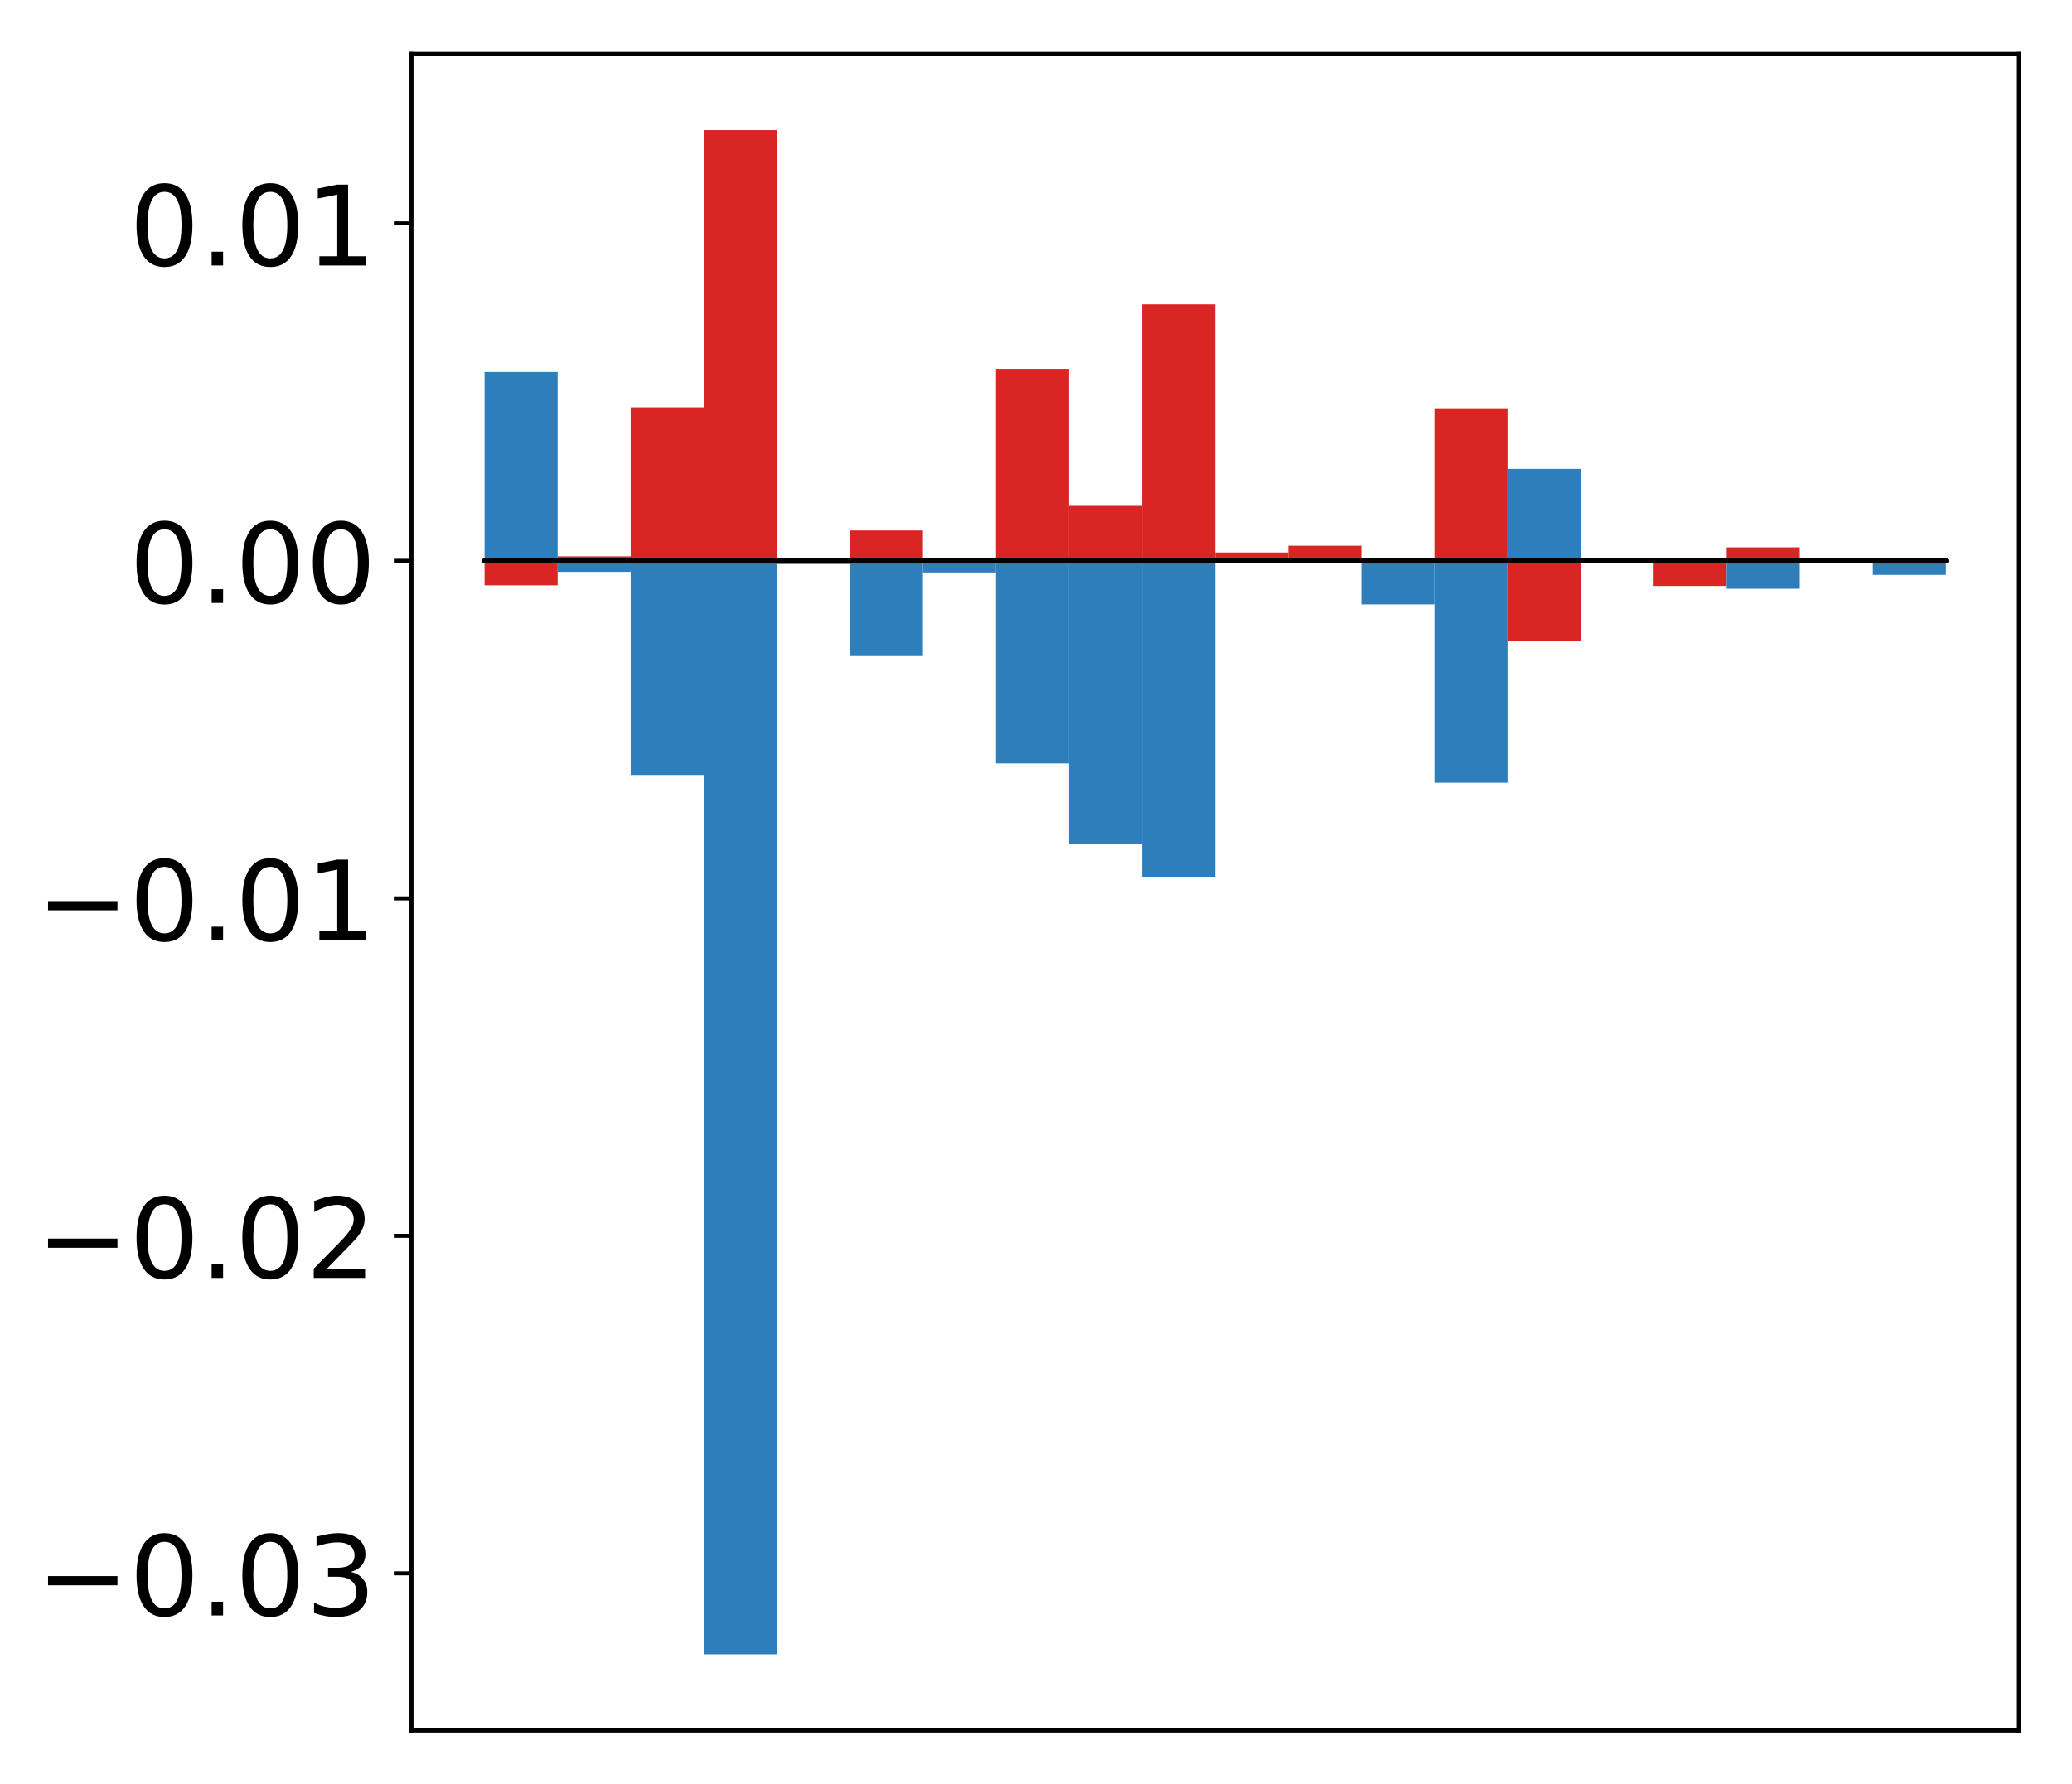<?xml version="1.0" encoding="utf-8" standalone="no"?>
<!DOCTYPE svg PUBLIC "-//W3C//DTD SVG 1.1//EN"
  "http://www.w3.org/Graphics/SVG/1.1/DTD/svg11.dtd">
<!-- Created with matplotlib (http://matplotlib.org/) -->
<svg height="354pt" version="1.1" viewBox="0 0 411 354" width="411pt" xmlns="http://www.w3.org/2000/svg" xmlns:xlink="http://www.w3.org/1999/xlink">
 <defs>
  <style type="text/css">
*{stroke-linecap:butt;stroke-linejoin:round;}
  </style>
 </defs>
 <g id="figure_1">
  <g id="patch_1">
   <path d="M -0 354.04 
L 411.177 354.04 
L 411.177 0 
L -0 0 
z
" style="fill:#ffffff;"/>
  </g>
  <g id="axes_1">
   <g id="patch_2">
    <path d="M 81.62 343.34 
L 400.477 343.34 
L 400.477 10.7 
L 81.62 10.7 
z
" style="fill:#ffffff;"/>
   </g>
   <g id="matplotlib.axis_1"/>
   <g id="matplotlib.axis_2">
    <g id="ytick_1">
     <g id="line2d_1">
      <defs>
       <path d="M 0 0 
L -3.5 0 
" id="m3a12b987d2" style="stroke:#000000;stroke-width:0.8;"/>
      </defs>
      <g>
       <use style="stroke:#000000;stroke-width:0.8;" x="81.62" xlink:href="#m3a12b987d2" y="312.152"/>
      </g>
     </g>
     <g id="text_1">
      <!-- −0.03 -->
      <defs>
       <path d="M 10.594 35.5 
L 73.188 35.5 
L 73.188 27.203 
L 10.594 27.203 
z
" id="DejaVuSans-2212"/>
       <path d="M 31.781 66.406 
Q 24.172 66.406 20.328 58.906 
Q 16.5 51.422 16.5 36.375 
Q 16.5 21.391 20.328 13.891 
Q 24.172 6.391 31.781 6.391 
Q 39.453 6.391 43.281 13.891 
Q 47.125 21.391 47.125 36.375 
Q 47.125 51.422 43.281 58.906 
Q 39.453 66.406 31.781 66.406 
z
M 31.781 74.219 
Q 44.047 74.219 50.516 64.516 
Q 56.984 54.828 56.984 36.375 
Q 56.984 17.969 50.516 8.266 
Q 44.047 -1.422 31.781 -1.422 
Q 19.531 -1.422 13.062 8.266 
Q 6.594 17.969 6.594 36.375 
Q 6.594 54.828 13.062 64.516 
Q 19.531 74.219 31.781 74.219 
z
" id="DejaVuSans-30"/>
       <path d="M 10.688 12.406 
L 21 12.406 
L 21 0 
L 10.688 0 
z
" id="DejaVuSans-2e"/>
       <path d="M 40.578 39.312 
Q 47.656 37.797 51.625 33 
Q 55.609 28.219 55.609 21.188 
Q 55.609 10.406 48.188 4.484 
Q 40.766 -1.422 27.094 -1.422 
Q 22.516 -1.422 17.656 -0.516 
Q 12.797 0.391 7.625 2.203 
L 7.625 11.719 
Q 11.719 9.328 16.594 8.109 
Q 21.484 6.891 26.812 6.891 
Q 36.078 6.891 40.938 10.547 
Q 45.797 14.203 45.797 21.188 
Q 45.797 27.641 41.281 31.266 
Q 36.766 34.906 28.719 34.906 
L 20.219 34.906 
L 20.219 43.016 
L 29.109 43.016 
Q 36.375 43.016 40.234 45.922 
Q 44.094 48.828 44.094 54.297 
Q 44.094 59.906 40.109 62.906 
Q 36.141 65.922 28.719 65.922 
Q 24.656 65.922 20.016 65.031 
Q 15.375 64.156 9.812 62.312 
L 9.812 71.094 
Q 15.438 72.656 20.344 73.438 
Q 25.25 74.219 29.594 74.219 
Q 40.828 74.219 47.359 69.109 
Q 53.906 64.016 53.906 55.328 
Q 53.906 49.266 50.438 45.094 
Q 46.969 40.922 40.578 39.312 
z
" id="DejaVuSans-33"/>
      </defs>
      <g transform="translate(7.2 320.51)scale(0.22 -0.22)">
       <use xlink:href="#DejaVuSans-2212"/>
       <use x="83.789" xlink:href="#DejaVuSans-30"/>
       <use x="147.412" xlink:href="#DejaVuSans-2e"/>
       <use x="179.199" xlink:href="#DejaVuSans-30"/>
       <use x="242.822" xlink:href="#DejaVuSans-33"/>
      </g>
     </g>
    </g>
    <g id="ytick_2">
     <g id="line2d_2">
      <g>
       <use style="stroke:#000000;stroke-width:0.8;" x="81.62" xlink:href="#m3a12b987d2" y="245.192"/>
      </g>
     </g>
     <g id="text_2">
      <!-- −0.02 -->
      <defs>
       <path d="M 19.188 8.297 
L 53.609 8.297 
L 53.609 0 
L 7.328 0 
L 7.328 8.297 
Q 12.938 14.109 22.625 23.891 
Q 32.328 33.688 34.812 36.531 
Q 39.547 41.844 41.422 45.531 
Q 43.312 49.219 43.312 52.781 
Q 43.312 58.594 39.234 62.25 
Q 35.156 65.922 28.609 65.922 
Q 23.969 65.922 18.812 64.312 
Q 13.672 62.703 7.812 59.422 
L 7.812 69.391 
Q 13.766 71.781 18.938 73 
Q 24.125 74.219 28.422 74.219 
Q 39.75 74.219 46.484 68.547 
Q 53.219 62.891 53.219 53.422 
Q 53.219 48.922 51.531 44.891 
Q 49.859 40.875 45.406 35.406 
Q 44.188 33.984 37.641 27.219 
Q 31.109 20.453 19.188 8.297 
z
" id="DejaVuSans-32"/>
      </defs>
      <g transform="translate(7.2 253.55)scale(0.22 -0.22)">
       <use xlink:href="#DejaVuSans-2212"/>
       <use x="83.789" xlink:href="#DejaVuSans-30"/>
       <use x="147.412" xlink:href="#DejaVuSans-2e"/>
       <use x="179.199" xlink:href="#DejaVuSans-30"/>
       <use x="242.822" xlink:href="#DejaVuSans-32"/>
      </g>
     </g>
    </g>
    <g id="ytick_3">
     <g id="line2d_3">
      <g>
       <use style="stroke:#000000;stroke-width:0.8;" x="81.62" xlink:href="#m3a12b987d2" y="178.232"/>
      </g>
     </g>
     <g id="text_3">
      <!-- −0.01 -->
      <defs>
       <path d="M 12.406 8.297 
L 28.516 8.297 
L 28.516 63.922 
L 10.984 60.406 
L 10.984 69.391 
L 28.422 72.906 
L 38.281 72.906 
L 38.281 8.297 
L 54.391 8.297 
L 54.391 0 
L 12.406 0 
z
" id="DejaVuSans-31"/>
      </defs>
      <g transform="translate(7.2 186.59)scale(0.22 -0.22)">
       <use xlink:href="#DejaVuSans-2212"/>
       <use x="83.789" xlink:href="#DejaVuSans-30"/>
       <use x="147.412" xlink:href="#DejaVuSans-2e"/>
       <use x="179.199" xlink:href="#DejaVuSans-30"/>
       <use x="242.822" xlink:href="#DejaVuSans-31"/>
      </g>
     </g>
    </g>
    <g id="ytick_4">
     <g id="line2d_4">
      <g>
       <use style="stroke:#000000;stroke-width:0.8;" x="81.62" xlink:href="#m3a12b987d2" y="111.272"/>
      </g>
     </g>
     <g id="text_4">
      <!-- 0.00 -->
      <g transform="translate(25.635 119.63)scale(0.22 -0.22)">
       <use xlink:href="#DejaVuSans-30"/>
       <use x="63.623" xlink:href="#DejaVuSans-2e"/>
       <use x="95.41" xlink:href="#DejaVuSans-30"/>
       <use x="159.033" xlink:href="#DejaVuSans-30"/>
      </g>
     </g>
    </g>
    <g id="ytick_5">
     <g id="line2d_5">
      <g>
       <use style="stroke:#000000;stroke-width:0.8;" x="81.62" xlink:href="#m3a12b987d2" y="44.312"/>
      </g>
     </g>
     <g id="text_5">
      <!-- 0.01 -->
      <g transform="translate(25.635 52.67)scale(0.22 -0.22)">
       <use xlink:href="#DejaVuSans-30"/>
       <use x="63.623" xlink:href="#DejaVuSans-2e"/>
       <use x="95.41" xlink:href="#DejaVuSans-30"/>
       <use x="159.033" xlink:href="#DejaVuSans-31"/>
      </g>
     </g>
    </g>
   </g>
   <g id="patch_3">
    <path clip-path="url(#pe1bca5f482)" d="M 96.113 111.272 
L 110.607 111.272 
L 110.607 116.128 
L 96.113 116.128 
z
" style="fill:#d92523;"/>
   </g>
   <g id="patch_4">
    <path clip-path="url(#pe1bca5f482)" d="M 110.607 111.272 
L 125.1 111.272 
L 125.1 110.376 
L 110.607 110.376 
z
" style="fill:#d92523;"/>
   </g>
   <g id="patch_5">
    <path clip-path="url(#pe1bca5f482)" d="M 125.1 111.272 
L 139.594 111.272 
L 139.594 80.816 
L 125.1 80.816 
z
" style="fill:#d92523;"/>
   </g>
   <g id="patch_6">
    <path clip-path="url(#pe1bca5f482)" d="M 139.594 111.272 
L 154.087 111.272 
L 154.087 25.82 
L 139.594 25.82 
z
" style="fill:#d92523;"/>
   </g>
   <g id="patch_7">
    <path clip-path="url(#pe1bca5f482)" d="M 154.087 111.272 
L 168.581 111.272 
L 168.581 110.907 
L 154.087 110.907 
z
" style="fill:#d92523;"/>
   </g>
   <g id="patch_8">
    <path clip-path="url(#pe1bca5f482)" d="M 168.581 111.272 
L 183.074 111.272 
L 183.074 105.25 
L 168.581 105.25 
z
" style="fill:#d92523;"/>
   </g>
   <g id="patch_9">
    <path clip-path="url(#pe1bca5f482)" d="M 183.074 111.272 
L 197.568 111.272 
L 197.568 110.695 
L 183.074 110.695 
z
" style="fill:#d92523;"/>
   </g>
   <g id="patch_10">
    <path clip-path="url(#pe1bca5f482)" d="M 197.568 111.272 
L 212.061 111.272 
L 212.061 73.168 
L 197.568 73.168 
z
" style="fill:#d92523;"/>
   </g>
   <g id="patch_11">
    <path clip-path="url(#pe1bca5f482)" d="M 212.061 111.272 
L 226.555 111.272 
L 226.555 100.364 
L 212.061 100.364 
z
" style="fill:#d92523;"/>
   </g>
   <g id="patch_12">
    <path clip-path="url(#pe1bca5f482)" d="M 226.555 111.272 
L 241.048 111.272 
L 241.048 60.37 
L 226.555 60.37 
z
" style="fill:#d92523;"/>
   </g>
   <g id="patch_13">
    <path clip-path="url(#pe1bca5f482)" d="M 241.048 111.272 
L 255.542 111.272 
L 255.542 109.615 
L 241.048 109.615 
z
" style="fill:#d92523;"/>
   </g>
   <g id="patch_14">
    <path clip-path="url(#pe1bca5f482)" d="M 255.542 111.272 
L 270.035 111.272 
L 270.035 108.274 
L 255.542 108.274 
z
" style="fill:#d92523;"/>
   </g>
   <g id="patch_15">
    <path clip-path="url(#pe1bca5f482)" d="M 270.035 111.272 
L 284.529 111.272 
L 284.529 111.314 
L 270.035 111.314 
z
" style="fill:#d92523;"/>
   </g>
   <g id="patch_16">
    <path clip-path="url(#pe1bca5f482)" d="M 284.529 111.272 
L 299.022 111.272 
L 299.022 80.993 
L 284.529 80.993 
z
" style="fill:#d92523;"/>
   </g>
   <g id="patch_17">
    <path clip-path="url(#pe1bca5f482)" d="M 299.022 111.272 
L 313.516 111.272 
L 313.516 127.224 
L 299.022 127.224 
z
" style="fill:#d92523;"/>
   </g>
   <g id="patch_18">
    <path clip-path="url(#pe1bca5f482)" d="M 313.516 111.272 
L 328.009 111.272 
L 328.009 111.433 
L 313.516 111.433 
z
" style="fill:#d92523;"/>
   </g>
   <g id="patch_19">
    <path clip-path="url(#pe1bca5f482)" d="M 328.009 111.272 
L 342.503 111.272 
L 342.503 116.256 
L 328.009 116.256 
z
" style="fill:#d92523;"/>
   </g>
   <g id="patch_20">
    <path clip-path="url(#pe1bca5f482)" d="M 342.503 111.272 
L 356.996 111.272 
L 356.996 108.597 
L 342.503 108.597 
z
" style="fill:#d92523;"/>
   </g>
   <g id="patch_21">
    <path clip-path="url(#pe1bca5f482)" d="M 356.996 111.272 
L 371.49 111.272 
L 371.49 110.777 
L 356.996 110.777 
z
" style="fill:#d92523;"/>
   </g>
   <g id="patch_22">
    <path clip-path="url(#pe1bca5f482)" d="M 371.49 111.272 
L 385.983 111.272 
L 385.983 110.699 
L 371.49 110.699 
z
" style="fill:#d92523;"/>
   </g>
   <g id="patch_23">
    <path clip-path="url(#pe1bca5f482)" d="M 96.113 111.272 
L 110.607 111.272 
L 110.607 73.793 
L 96.113 73.793 
z
" style="fill:#2e7ebc;"/>
   </g>
   <g id="patch_24">
    <path clip-path="url(#pe1bca5f482)" d="M 110.607 111.272 
L 125.1 111.272 
L 125.1 113.459 
L 110.607 113.459 
z
" style="fill:#2e7ebc;"/>
   </g>
   <g id="patch_25">
    <path clip-path="url(#pe1bca5f482)" d="M 125.1 111.272 
L 139.594 111.272 
L 139.594 153.754 
L 125.1 153.754 
z
" style="fill:#2e7ebc;"/>
   </g>
   <g id="patch_26">
    <path clip-path="url(#pe1bca5f482)" d="M 139.594 111.272 
L 154.087 111.272 
L 154.087 328.22 
L 139.594 328.22 
z
" style="fill:#2e7ebc;"/>
   </g>
   <g id="patch_27">
    <path clip-path="url(#pe1bca5f482)" d="M 154.087 111.272 
L 168.581 111.272 
L 168.581 111.929 
L 154.087 111.929 
z
" style="fill:#2e7ebc;"/>
   </g>
   <g id="patch_28">
    <path clip-path="url(#pe1bca5f482)" d="M 168.581 111.272 
L 183.074 111.272 
L 183.074 130.162 
L 168.581 130.162 
z
" style="fill:#2e7ebc;"/>
   </g>
   <g id="patch_29">
    <path clip-path="url(#pe1bca5f482)" d="M 183.074 111.272 
L 197.568 111.272 
L 197.568 113.575 
L 183.074 113.575 
z
" style="fill:#2e7ebc;"/>
   </g>
   <g id="patch_30">
    <path clip-path="url(#pe1bca5f482)" d="M 197.568 111.272 
L 212.061 111.272 
L 212.061 151.468 
L 197.568 151.468 
z
" style="fill:#2e7ebc;"/>
   </g>
   <g id="patch_31">
    <path clip-path="url(#pe1bca5f482)" d="M 212.061 111.272 
L 226.555 111.272 
L 226.555 167.413 
L 212.061 167.413 
z
" style="fill:#2e7ebc;"/>
   </g>
   <g id="patch_32">
    <path clip-path="url(#pe1bca5f482)" d="M 226.555 111.272 
L 241.048 111.272 
L 241.048 173.988 
L 226.555 173.988 
z
" style="fill:#2e7ebc;"/>
   </g>
   <g id="patch_33">
    <path clip-path="url(#pe1bca5f482)" d="M 241.048 111.272 
L 255.542 111.272 
L 255.542 111.551 
L 241.048 111.551 
z
" style="fill:#2e7ebc;"/>
   </g>
   <g id="patch_34">
    <path clip-path="url(#pe1bca5f482)" d="M 255.542 111.272 
L 270.035 111.272 
L 270.035 110.796 
L 255.542 110.796 
z
" style="fill:#2e7ebc;"/>
   </g>
   <g id="patch_35">
    <path clip-path="url(#pe1bca5f482)" d="M 270.035 111.272 
L 284.529 111.272 
L 284.529 119.919 
L 270.035 119.919 
z
" style="fill:#2e7ebc;"/>
   </g>
   <g id="patch_36">
    <path clip-path="url(#pe1bca5f482)" d="M 284.529 111.272 
L 299.022 111.272 
L 299.022 155.295 
L 284.529 155.295 
z
" style="fill:#2e7ebc;"/>
   </g>
   <g id="patch_37">
    <path clip-path="url(#pe1bca5f482)" d="M 299.022 111.272 
L 313.516 111.272 
L 313.516 93.03 
L 299.022 93.03 
z
" style="fill:#2e7ebc;"/>
   </g>
   <g id="patch_38">
    <path clip-path="url(#pe1bca5f482)" d="M 313.516 111.272 
L 328.009 111.272 
L 328.009 111.284 
L 313.516 111.284 
z
" style="fill:#2e7ebc;"/>
   </g>
   <g id="patch_39">
    <path clip-path="url(#pe1bca5f482)" d="M 328.009 111.272 
L 342.503 111.272 
L 342.503 111.606 
L 328.009 111.606 
z
" style="fill:#2e7ebc;"/>
   </g>
   <g id="patch_40">
    <path clip-path="url(#pe1bca5f482)" d="M 342.503 111.272 
L 356.996 111.272 
L 356.996 116.81 
L 342.503 116.81 
z
" style="fill:#2e7ebc;"/>
   </g>
   <g id="patch_41">
    <path clip-path="url(#pe1bca5f482)" d="M 356.996 111.272 
L 371.49 111.272 
L 371.49 111.424 
L 356.996 111.424 
z
" style="fill:#2e7ebc;"/>
   </g>
   <g id="patch_42">
    <path clip-path="url(#pe1bca5f482)" d="M 371.49 111.272 
L 385.983 111.272 
L 385.983 114.055 
L 371.49 114.055 
z
" style="fill:#2e7ebc;"/>
   </g>
   <g id="patch_43">
    <path d="M 81.62 343.34 
L 81.62 10.7 
" style="fill:none;stroke:#000000;stroke-linecap:square;stroke-linejoin:miter;stroke-width:0.8;"/>
   </g>
   <g id="patch_44">
    <path d="M 400.477 343.34 
L 400.477 10.7 
" style="fill:none;stroke:#000000;stroke-linecap:square;stroke-linejoin:miter;stroke-width:0.8;"/>
   </g>
   <g id="patch_45">
    <path d="M 81.62 343.34 
L 400.477 343.34 
" style="fill:none;stroke:#000000;stroke-linecap:square;stroke-linejoin:miter;stroke-width:0.8;"/>
   </g>
   <g id="patch_46">
    <path d="M 81.62 10.7 
L 400.477 10.7 
" style="fill:none;stroke:#000000;stroke-linecap:square;stroke-linejoin:miter;stroke-width:0.8;"/>
   </g>
   <g id="patch_47">
    <path clip-path="url(#pe1bca5f482)" d="M 96.113 111.272 
L 110.607 111.272 
L 110.607 111.272 
L 96.113 111.272 
z
" style="fill:none;stroke:#000000;stroke-linejoin:miter;"/>
   </g>
   <g id="patch_48">
    <path clip-path="url(#pe1bca5f482)" d="M 110.607 111.272 
L 125.1 111.272 
L 125.1 111.272 
L 110.607 111.272 
z
" style="fill:none;stroke:#000000;stroke-linejoin:miter;"/>
   </g>
   <g id="patch_49">
    <path clip-path="url(#pe1bca5f482)" d="M 125.1 111.272 
L 139.594 111.272 
L 139.594 111.272 
L 125.1 111.272 
z
" style="fill:none;stroke:#000000;stroke-linejoin:miter;"/>
   </g>
   <g id="patch_50">
    <path clip-path="url(#pe1bca5f482)" d="M 139.594 111.272 
L 154.087 111.272 
L 154.087 111.272 
L 139.594 111.272 
z
" style="fill:none;stroke:#000000;stroke-linejoin:miter;"/>
   </g>
   <g id="patch_51">
    <path clip-path="url(#pe1bca5f482)" d="M 154.087 111.272 
L 168.581 111.272 
L 168.581 111.272 
L 154.087 111.272 
z
" style="fill:none;stroke:#000000;stroke-linejoin:miter;"/>
   </g>
   <g id="patch_52">
    <path clip-path="url(#pe1bca5f482)" d="M 168.581 111.272 
L 183.074 111.272 
L 183.074 111.272 
L 168.581 111.272 
z
" style="fill:none;stroke:#000000;stroke-linejoin:miter;"/>
   </g>
   <g id="patch_53">
    <path clip-path="url(#pe1bca5f482)" d="M 183.074 111.272 
L 197.568 111.272 
L 197.568 111.272 
L 183.074 111.272 
z
" style="fill:none;stroke:#000000;stroke-linejoin:miter;"/>
   </g>
   <g id="patch_54">
    <path clip-path="url(#pe1bca5f482)" d="M 197.568 111.272 
L 212.061 111.272 
L 212.061 111.272 
L 197.568 111.272 
z
" style="fill:none;stroke:#000000;stroke-linejoin:miter;"/>
   </g>
   <g id="patch_55">
    <path clip-path="url(#pe1bca5f482)" d="M 212.061 111.272 
L 226.555 111.272 
L 226.555 111.272 
L 212.061 111.272 
z
" style="fill:none;stroke:#000000;stroke-linejoin:miter;"/>
   </g>
   <g id="patch_56">
    <path clip-path="url(#pe1bca5f482)" d="M 226.555 111.272 
L 241.048 111.272 
L 241.048 111.272 
L 226.555 111.272 
z
" style="fill:none;stroke:#000000;stroke-linejoin:miter;"/>
   </g>
   <g id="patch_57">
    <path clip-path="url(#pe1bca5f482)" d="M 241.048 111.272 
L 255.542 111.272 
L 255.542 111.272 
L 241.048 111.272 
z
" style="fill:none;stroke:#000000;stroke-linejoin:miter;"/>
   </g>
   <g id="patch_58">
    <path clip-path="url(#pe1bca5f482)" d="M 255.542 111.272 
L 270.035 111.272 
L 270.035 111.272 
L 255.542 111.272 
z
" style="fill:none;stroke:#000000;stroke-linejoin:miter;"/>
   </g>
   <g id="patch_59">
    <path clip-path="url(#pe1bca5f482)" d="M 270.035 111.272 
L 284.529 111.272 
L 284.529 111.272 
L 270.035 111.272 
z
" style="fill:none;stroke:#000000;stroke-linejoin:miter;"/>
   </g>
   <g id="patch_60">
    <path clip-path="url(#pe1bca5f482)" d="M 284.529 111.272 
L 299.022 111.272 
L 299.022 111.272 
L 284.529 111.272 
z
" style="fill:none;stroke:#000000;stroke-linejoin:miter;"/>
   </g>
   <g id="patch_61">
    <path clip-path="url(#pe1bca5f482)" d="M 299.022 111.272 
L 313.516 111.272 
L 313.516 111.272 
L 299.022 111.272 
z
" style="fill:none;stroke:#000000;stroke-linejoin:miter;"/>
   </g>
   <g id="patch_62">
    <path clip-path="url(#pe1bca5f482)" d="M 313.516 111.272 
L 328.009 111.272 
L 328.009 111.272 
L 313.516 111.272 
z
" style="fill:none;stroke:#000000;stroke-linejoin:miter;"/>
   </g>
   <g id="patch_63">
    <path clip-path="url(#pe1bca5f482)" d="M 328.009 111.272 
L 342.503 111.272 
L 342.503 111.272 
L 328.009 111.272 
z
" style="fill:none;stroke:#000000;stroke-linejoin:miter;"/>
   </g>
   <g id="patch_64">
    <path clip-path="url(#pe1bca5f482)" d="M 342.503 111.272 
L 356.996 111.272 
L 356.996 111.272 
L 342.503 111.272 
z
" style="fill:none;stroke:#000000;stroke-linejoin:miter;"/>
   </g>
   <g id="patch_65">
    <path clip-path="url(#pe1bca5f482)" d="M 356.996 111.272 
L 371.49 111.272 
L 371.49 111.272 
L 356.996 111.272 
z
" style="fill:none;stroke:#000000;stroke-linejoin:miter;"/>
   </g>
   <g id="patch_66">
    <path clip-path="url(#pe1bca5f482)" d="M 371.49 111.272 
L 385.983 111.272 
L 385.983 111.272 
L 371.49 111.272 
z
" style="fill:none;stroke:#000000;stroke-linejoin:miter;"/>
   </g>
   <g id="patch_67">
    <path clip-path="url(#pe1bca5f482)" d="M 96.113 111.272 
L 110.607 111.272 
L 110.607 111.272 
L 96.113 111.272 
z
" style="fill:none;stroke:#000000;stroke-linejoin:miter;"/>
   </g>
   <g id="patch_68">
    <path clip-path="url(#pe1bca5f482)" d="M 110.607 111.272 
L 125.1 111.272 
L 125.1 111.272 
L 110.607 111.272 
z
" style="fill:none;stroke:#000000;stroke-linejoin:miter;"/>
   </g>
   <g id="patch_69">
    <path clip-path="url(#pe1bca5f482)" d="M 125.1 111.272 
L 139.594 111.272 
L 139.594 111.272 
L 125.1 111.272 
z
" style="fill:none;stroke:#000000;stroke-linejoin:miter;"/>
   </g>
   <g id="patch_70">
    <path clip-path="url(#pe1bca5f482)" d="M 139.594 111.272 
L 154.087 111.272 
L 154.087 111.272 
L 139.594 111.272 
z
" style="fill:none;stroke:#000000;stroke-linejoin:miter;"/>
   </g>
   <g id="patch_71">
    <path clip-path="url(#pe1bca5f482)" d="M 154.087 111.272 
L 168.581 111.272 
L 168.581 111.272 
L 154.087 111.272 
z
" style="fill:none;stroke:#000000;stroke-linejoin:miter;"/>
   </g>
   <g id="patch_72">
    <path clip-path="url(#pe1bca5f482)" d="M 168.581 111.272 
L 183.074 111.272 
L 183.074 111.272 
L 168.581 111.272 
z
" style="fill:none;stroke:#000000;stroke-linejoin:miter;"/>
   </g>
   <g id="patch_73">
    <path clip-path="url(#pe1bca5f482)" d="M 183.074 111.272 
L 197.568 111.272 
L 197.568 111.272 
L 183.074 111.272 
z
" style="fill:none;stroke:#000000;stroke-linejoin:miter;"/>
   </g>
   <g id="patch_74">
    <path clip-path="url(#pe1bca5f482)" d="M 197.568 111.272 
L 212.061 111.272 
L 212.061 111.272 
L 197.568 111.272 
z
" style="fill:none;stroke:#000000;stroke-linejoin:miter;"/>
   </g>
   <g id="patch_75">
    <path clip-path="url(#pe1bca5f482)" d="M 212.061 111.272 
L 226.555 111.272 
L 226.555 111.272 
L 212.061 111.272 
z
" style="fill:none;stroke:#000000;stroke-linejoin:miter;"/>
   </g>
   <g id="patch_76">
    <path clip-path="url(#pe1bca5f482)" d="M 226.555 111.272 
L 241.048 111.272 
L 241.048 111.272 
L 226.555 111.272 
z
" style="fill:none;stroke:#000000;stroke-linejoin:miter;"/>
   </g>
   <g id="patch_77">
    <path clip-path="url(#pe1bca5f482)" d="M 241.048 111.272 
L 255.542 111.272 
L 255.542 111.272 
L 241.048 111.272 
z
" style="fill:none;stroke:#000000;stroke-linejoin:miter;"/>
   </g>
   <g id="patch_78">
    <path clip-path="url(#pe1bca5f482)" d="M 255.542 111.272 
L 270.035 111.272 
L 270.035 111.272 
L 255.542 111.272 
z
" style="fill:none;stroke:#000000;stroke-linejoin:miter;"/>
   </g>
   <g id="patch_79">
    <path clip-path="url(#pe1bca5f482)" d="M 270.035 111.272 
L 284.529 111.272 
L 284.529 111.272 
L 270.035 111.272 
z
" style="fill:none;stroke:#000000;stroke-linejoin:miter;"/>
   </g>
   <g id="patch_80">
    <path clip-path="url(#pe1bca5f482)" d="M 284.529 111.272 
L 299.022 111.272 
L 299.022 111.272 
L 284.529 111.272 
z
" style="fill:none;stroke:#000000;stroke-linejoin:miter;"/>
   </g>
   <g id="patch_81">
    <path clip-path="url(#pe1bca5f482)" d="M 299.022 111.272 
L 313.516 111.272 
L 313.516 111.272 
L 299.022 111.272 
z
" style="fill:none;stroke:#000000;stroke-linejoin:miter;"/>
   </g>
   <g id="patch_82">
    <path clip-path="url(#pe1bca5f482)" d="M 313.516 111.272 
L 328.009 111.272 
L 328.009 111.272 
L 313.516 111.272 
z
" style="fill:none;stroke:#000000;stroke-linejoin:miter;"/>
   </g>
   <g id="patch_83">
    <path clip-path="url(#pe1bca5f482)" d="M 328.009 111.272 
L 342.503 111.272 
L 342.503 111.272 
L 328.009 111.272 
z
" style="fill:none;stroke:#000000;stroke-linejoin:miter;"/>
   </g>
   <g id="patch_84">
    <path clip-path="url(#pe1bca5f482)" d="M 342.503 111.272 
L 356.996 111.272 
L 356.996 111.272 
L 342.503 111.272 
z
" style="fill:none;stroke:#000000;stroke-linejoin:miter;"/>
   </g>
   <g id="patch_85">
    <path clip-path="url(#pe1bca5f482)" d="M 356.996 111.272 
L 371.49 111.272 
L 371.49 111.272 
L 356.996 111.272 
z
" style="fill:none;stroke:#000000;stroke-linejoin:miter;"/>
   </g>
   <g id="patch_86">
    <path clip-path="url(#pe1bca5f482)" d="M 371.49 111.272 
L 385.983 111.272 
L 385.983 111.272 
L 371.49 111.272 
z
" style="fill:none;stroke:#000000;stroke-linejoin:miter;"/>
   </g>
  </g>
 </g>
 <defs>
  <clipPath id="pe1bca5f482">
   <rect height="332.64" width="318.857" x="81.62" y="10.7"/>
  </clipPath>
 </defs>
</svg>
